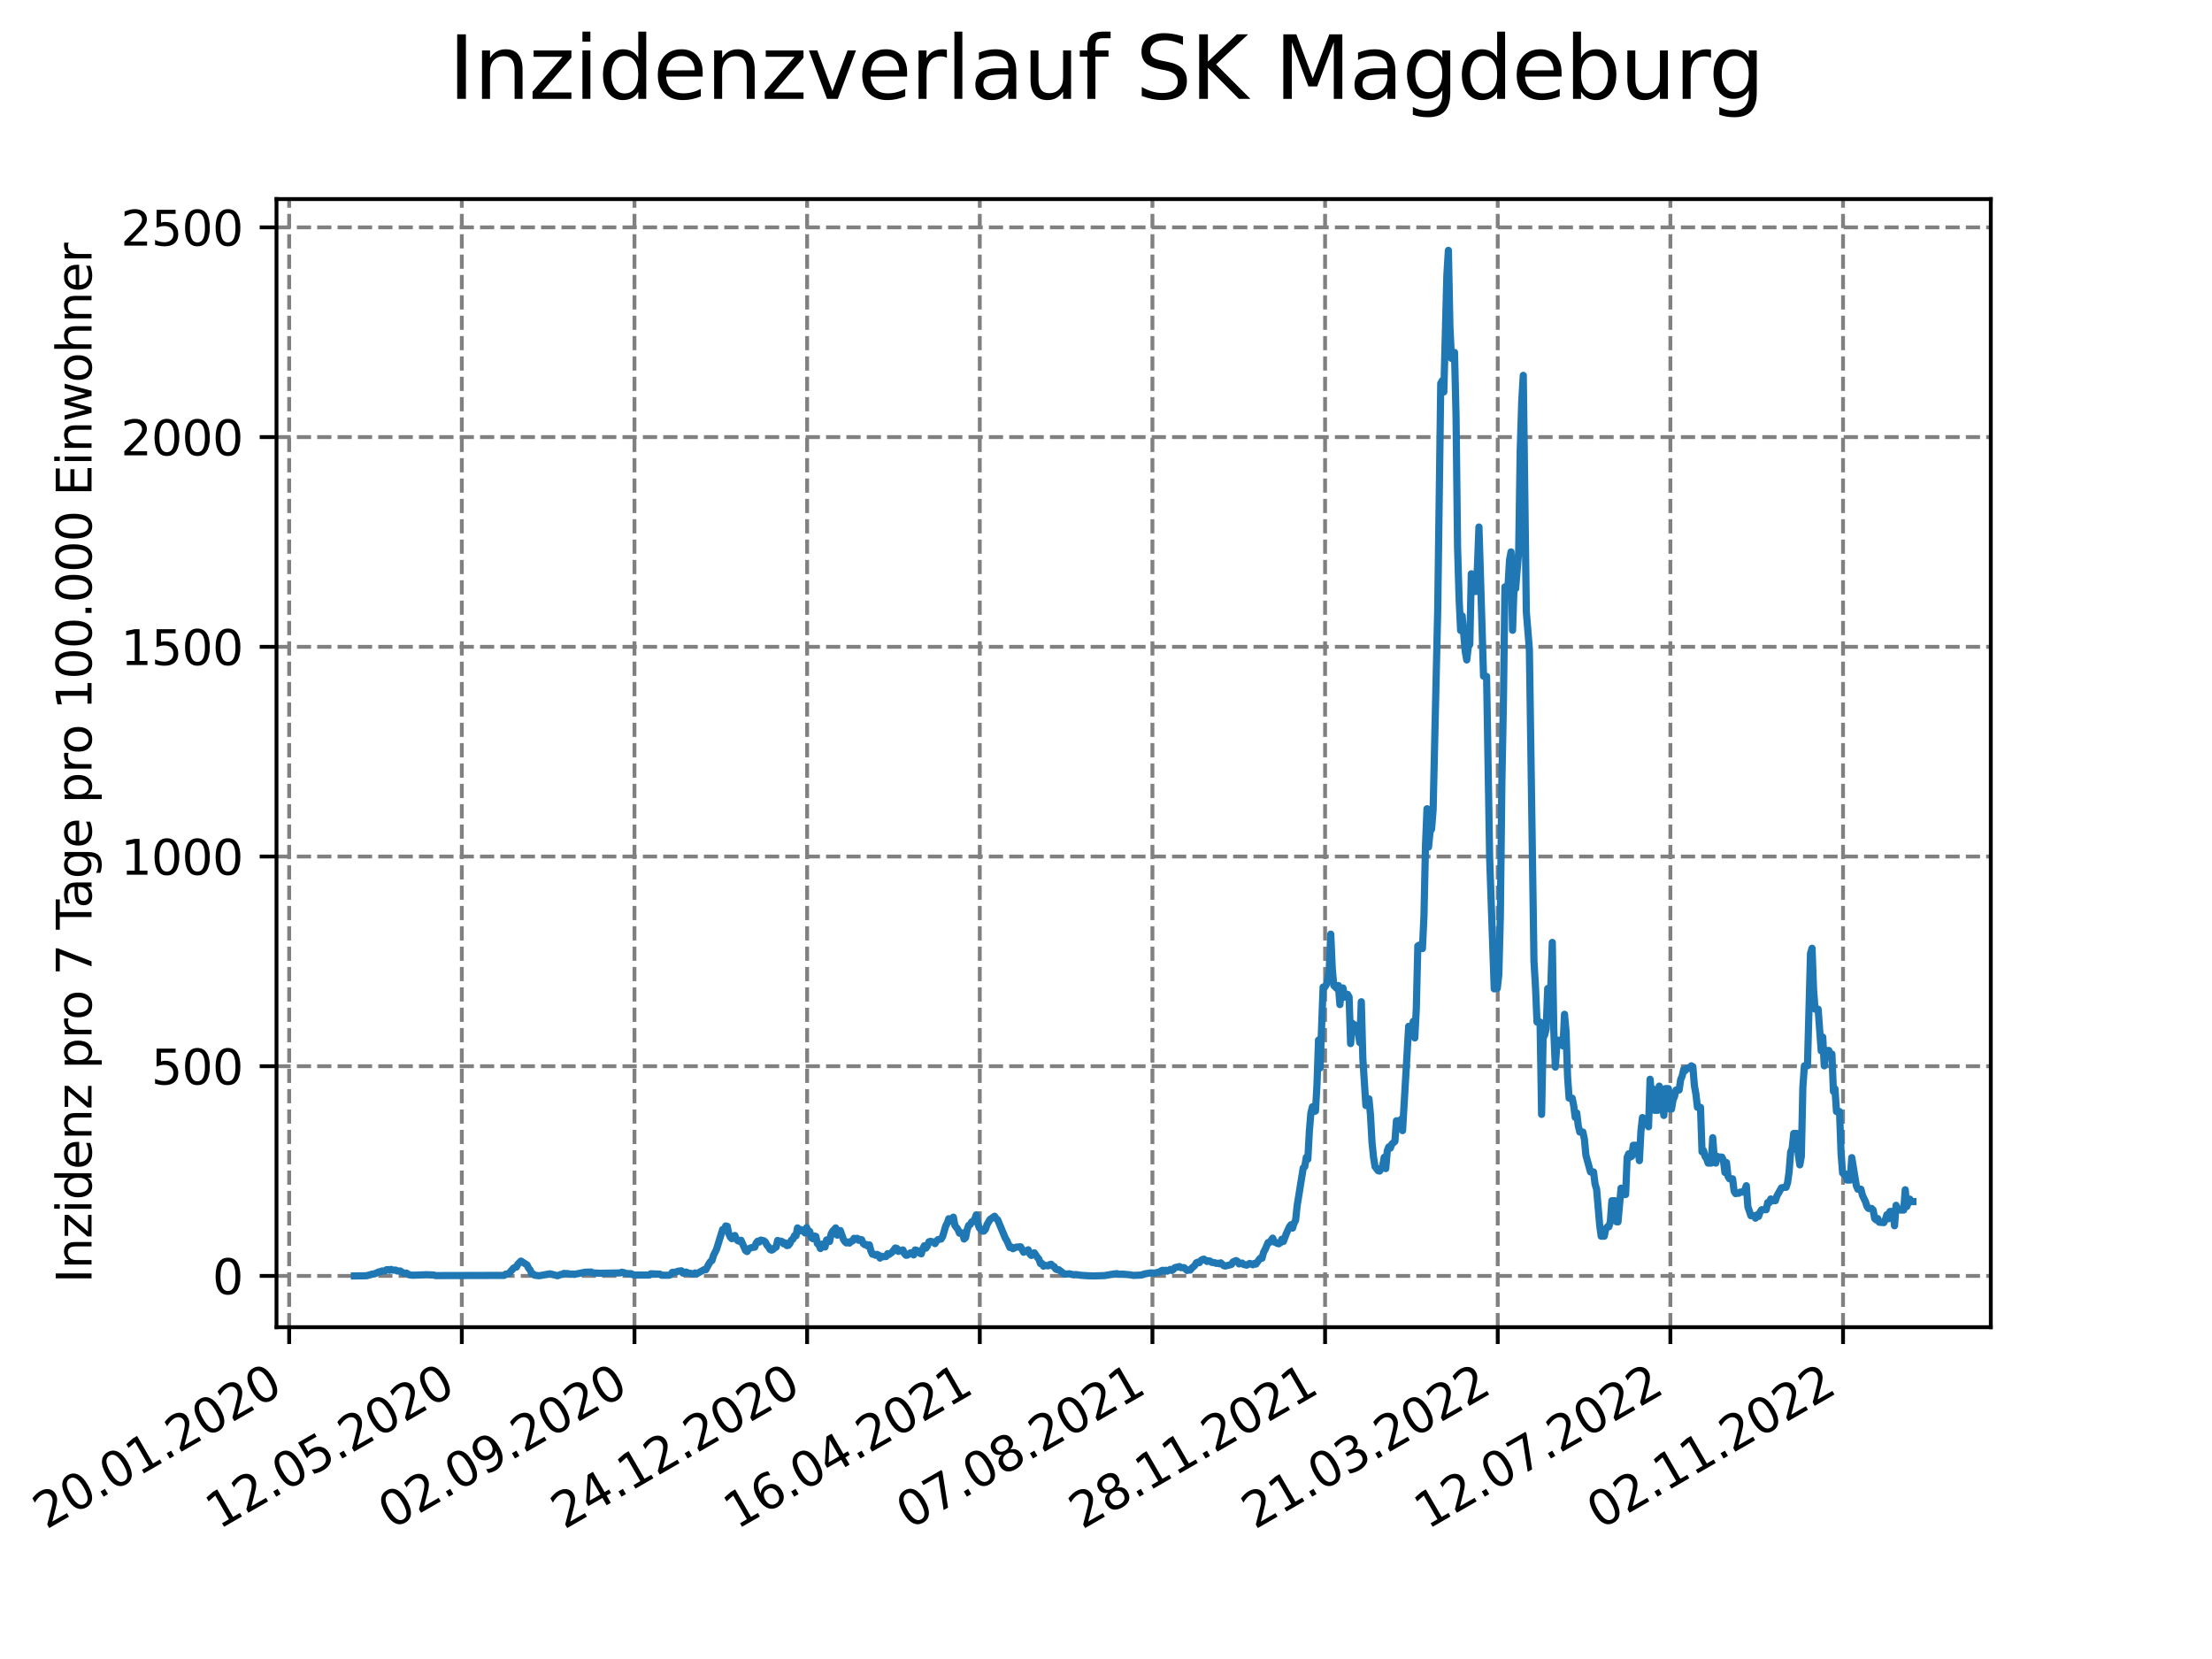 <?xml version="1.0" encoding="utf-8" standalone="no"?>
<!DOCTYPE svg PUBLIC "-//W3C//DTD SVG 1.1//EN"
  "http://www.w3.org/Graphics/SVG/1.1/DTD/svg11.dtd">
<svg xmlns:xlink="http://www.w3.org/1999/xlink" width="460.8pt" height="345.6pt" viewBox="0 0 460.8 345.6" xmlns="http://www.w3.org/2000/svg" version="1.1">
 <defs>
  <style type="text/css">*{stroke-linejoin: round; stroke-linecap: butt}</style>
 </defs>
 <g id="figure_1">
  <g id="patch_1">
   <path d="M 0 345.6 
L 460.8 345.6 
L 460.8 0 
L 0 0 
z
" style="fill: #ffffff"/>
  </g>
  <g id="axes_1">
   <g id="patch_2">
    <path d="M 57.6 276.48 
L 414.72 276.48 
L 414.72 41.472 
L 57.6 41.472 
z
" style="fill: #ffffff"/>
   </g>
   <g id="matplotlib.axis_1">
    <g id="xtick_1">
     <g id="line2d_1">
      <path d="M 60.239 276.48 
L 60.239 41.472 
" clip-path="url(#p6ad9fbea16)" style="fill: none; stroke-dasharray: 2.96,1.28; stroke-dashoffset: 0; stroke: #808080; stroke-width: 0.8"/>
     </g>
     <g id="line2d_2">
      <defs>
       <path id="mc6c54b4f5f" d="M 0 0 
L 0 3.5 
" style="stroke: #000000; stroke-width: 0.8"/>
      </defs>
      <g>
       <use xlink:href="#mc6c54b4f5f" x="60.239" y="276.48" style="stroke: #000000; stroke-width: 0.8"/>
      </g>
     </g>
     <g id="text_1">
      <!-- 20.01.2020 -->
      <g transform="translate(9.614 318.689) rotate(-30) scale(0.1 -0.1)">
       <defs>
        <path id="DejaVuSans-32" d="M 1228 531 
L 3431 531 
L 3431 0 
L 469 0 
L 469 531 
Q 828 903 1448 1529 
Q 2069 2156 2228 2338 
Q 2531 2678 2651 2914 
Q 2772 3150 2772 3378 
Q 2772 3750 2511 3984 
Q 2250 4219 1831 4219 
Q 1534 4219 1204 4116 
Q 875 4013 500 3803 
L 500 4441 
Q 881 4594 1212 4672 
Q 1544 4750 1819 4750 
Q 2544 4750 2975 4387 
Q 3406 4025 3406 3419 
Q 3406 3131 3298 2873 
Q 3191 2616 2906 2266 
Q 2828 2175 2409 1742 
Q 1991 1309 1228 531 
z
" transform="scale(0.016)"/>
        <path id="DejaVuSans-30" d="M 2034 4250 
Q 1547 4250 1301 3770 
Q 1056 3291 1056 2328 
Q 1056 1369 1301 889 
Q 1547 409 2034 409 
Q 2525 409 2770 889 
Q 3016 1369 3016 2328 
Q 3016 3291 2770 3770 
Q 2525 4250 2034 4250 
z
M 2034 4750 
Q 2819 4750 3233 4129 
Q 3647 3509 3647 2328 
Q 3647 1150 3233 529 
Q 2819 -91 2034 -91 
Q 1250 -91 836 529 
Q 422 1150 422 2328 
Q 422 3509 836 4129 
Q 1250 4750 2034 4750 
z
" transform="scale(0.016)"/>
        <path id="DejaVuSans-2e" d="M 684 794 
L 1344 794 
L 1344 0 
L 684 0 
L 684 794 
z
" transform="scale(0.016)"/>
        <path id="DejaVuSans-31" d="M 794 531 
L 1825 531 
L 1825 4091 
L 703 3866 
L 703 4441 
L 1819 4666 
L 2450 4666 
L 2450 531 
L 3481 531 
L 3481 0 
L 794 0 
L 794 531 
z
" transform="scale(0.016)"/>
       </defs>
       <use xlink:href="#DejaVuSans-32"/>
       <use xlink:href="#DejaVuSans-30" x="63.623"/>
       <use xlink:href="#DejaVuSans-2e" x="127.246"/>
       <use xlink:href="#DejaVuSans-30" x="159.033"/>
       <use xlink:href="#DejaVuSans-31" x="222.656"/>
       <use xlink:href="#DejaVuSans-2e" x="286.279"/>
       <use xlink:href="#DejaVuSans-32" x="318.066"/>
       <use xlink:href="#DejaVuSans-30" x="381.689"/>
       <use xlink:href="#DejaVuSans-32" x="445.312"/>
       <use xlink:href="#DejaVuSans-30" x="508.936"/>
      </g>
     </g>
    </g>
    <g id="xtick_2">
     <g id="line2d_3">
      <path d="M 96.206 276.48 
L 96.206 41.472 
" clip-path="url(#p6ad9fbea16)" style="fill: none; stroke-dasharray: 2.96,1.28; stroke-dashoffset: 0; stroke: #808080; stroke-width: 0.8"/>
     </g>
     <g id="line2d_4">
      <g>
       <use xlink:href="#mc6c54b4f5f" x="96.206" y="276.48" style="stroke: #000000; stroke-width: 0.8"/>
      </g>
     </g>
     <g id="text_2">
      <!-- 12.05.2020 -->
      <g transform="translate(45.581 318.689) rotate(-30) scale(0.1 -0.1)">
       <defs>
        <path id="DejaVuSans-35" d="M 691 4666 
L 3169 4666 
L 3169 4134 
L 1269 4134 
L 1269 2991 
Q 1406 3038 1543 3061 
Q 1681 3084 1819 3084 
Q 2600 3084 3056 2656 
Q 3513 2228 3513 1497 
Q 3513 744 3044 326 
Q 2575 -91 1722 -91 
Q 1428 -91 1123 -41 
Q 819 9 494 109 
L 494 744 
Q 775 591 1075 516 
Q 1375 441 1709 441 
Q 2250 441 2565 725 
Q 2881 1009 2881 1497 
Q 2881 1984 2565 2268 
Q 2250 2553 1709 2553 
Q 1456 2553 1204 2497 
Q 953 2441 691 2322 
L 691 4666 
z
" transform="scale(0.016)"/>
       </defs>
       <use xlink:href="#DejaVuSans-31"/>
       <use xlink:href="#DejaVuSans-32" x="63.623"/>
       <use xlink:href="#DejaVuSans-2e" x="127.246"/>
       <use xlink:href="#DejaVuSans-30" x="159.033"/>
       <use xlink:href="#DejaVuSans-35" x="222.656"/>
       <use xlink:href="#DejaVuSans-2e" x="286.279"/>
       <use xlink:href="#DejaVuSans-32" x="318.066"/>
       <use xlink:href="#DejaVuSans-30" x="381.689"/>
       <use xlink:href="#DejaVuSans-32" x="445.312"/>
       <use xlink:href="#DejaVuSans-30" x="508.936"/>
      </g>
     </g>
    </g>
    <g id="xtick_3">
     <g id="line2d_5">
      <path d="M 132.172 276.48 
L 132.172 41.472 
" clip-path="url(#p6ad9fbea16)" style="fill: none; stroke-dasharray: 2.96,1.28; stroke-dashoffset: 0; stroke: #808080; stroke-width: 0.8"/>
     </g>
     <g id="line2d_6">
      <g>
       <use xlink:href="#mc6c54b4f5f" x="132.172" y="276.48" style="stroke: #000000; stroke-width: 0.8"/>
      </g>
     </g>
     <g id="text_3">
      <!-- 02.09.2020 -->
      <g transform="translate(81.547 318.689) rotate(-30) scale(0.1 -0.1)">
       <defs>
        <path id="DejaVuSans-39" d="M 703 97 
L 703 672 
Q 941 559 1184 500 
Q 1428 441 1663 441 
Q 2288 441 2617 861 
Q 2947 1281 2994 2138 
Q 2813 1869 2534 1725 
Q 2256 1581 1919 1581 
Q 1219 1581 811 2004 
Q 403 2428 403 3163 
Q 403 3881 828 4315 
Q 1253 4750 1959 4750 
Q 2769 4750 3195 4129 
Q 3622 3509 3622 2328 
Q 3622 1225 3098 567 
Q 2575 -91 1691 -91 
Q 1453 -91 1209 -44 
Q 966 3 703 97 
z
M 1959 2075 
Q 2384 2075 2632 2365 
Q 2881 2656 2881 3163 
Q 2881 3666 2632 3958 
Q 2384 4250 1959 4250 
Q 1534 4250 1286 3958 
Q 1038 3666 1038 3163 
Q 1038 2656 1286 2365 
Q 1534 2075 1959 2075 
z
" transform="scale(0.016)"/>
       </defs>
       <use xlink:href="#DejaVuSans-30"/>
       <use xlink:href="#DejaVuSans-32" x="63.623"/>
       <use xlink:href="#DejaVuSans-2e" x="127.246"/>
       <use xlink:href="#DejaVuSans-30" x="159.033"/>
       <use xlink:href="#DejaVuSans-39" x="222.656"/>
       <use xlink:href="#DejaVuSans-2e" x="286.279"/>
       <use xlink:href="#DejaVuSans-32" x="318.066"/>
       <use xlink:href="#DejaVuSans-30" x="381.689"/>
       <use xlink:href="#DejaVuSans-32" x="445.312"/>
       <use xlink:href="#DejaVuSans-30" x="508.936"/>
      </g>
     </g>
    </g>
    <g id="xtick_4">
     <g id="line2d_7">
      <path d="M 168.139 276.48 
L 168.139 41.472 
" clip-path="url(#p6ad9fbea16)" style="fill: none; stroke-dasharray: 2.96,1.28; stroke-dashoffset: 0; stroke: #808080; stroke-width: 0.8"/>
     </g>
     <g id="line2d_8">
      <g>
       <use xlink:href="#mc6c54b4f5f" x="168.139" y="276.48" style="stroke: #000000; stroke-width: 0.8"/>
      </g>
     </g>
     <g id="text_4">
      <!-- 24.12.2020 -->
      <g transform="translate(117.514 318.689) rotate(-30) scale(0.1 -0.1)">
       <defs>
        <path id="DejaVuSans-34" d="M 2419 4116 
L 825 1625 
L 2419 1625 
L 2419 4116 
z
M 2253 4666 
L 3047 4666 
L 3047 1625 
L 3713 1625 
L 3713 1100 
L 3047 1100 
L 3047 0 
L 2419 0 
L 2419 1100 
L 313 1100 
L 313 1709 
L 2253 4666 
z
" transform="scale(0.016)"/>
       </defs>
       <use xlink:href="#DejaVuSans-32"/>
       <use xlink:href="#DejaVuSans-34" x="63.623"/>
       <use xlink:href="#DejaVuSans-2e" x="127.246"/>
       <use xlink:href="#DejaVuSans-31" x="159.033"/>
       <use xlink:href="#DejaVuSans-32" x="222.656"/>
       <use xlink:href="#DejaVuSans-2e" x="286.279"/>
       <use xlink:href="#DejaVuSans-32" x="318.066"/>
       <use xlink:href="#DejaVuSans-30" x="381.689"/>
       <use xlink:href="#DejaVuSans-32" x="445.312"/>
       <use xlink:href="#DejaVuSans-30" x="508.936"/>
      </g>
     </g>
    </g>
    <g id="xtick_5">
     <g id="line2d_9">
      <path d="M 204.106 276.48 
L 204.106 41.472 
" clip-path="url(#p6ad9fbea16)" style="fill: none; stroke-dasharray: 2.96,1.28; stroke-dashoffset: 0; stroke: #808080; stroke-width: 0.8"/>
     </g>
     <g id="line2d_10">
      <g>
       <use xlink:href="#mc6c54b4f5f" x="204.106" y="276.48" style="stroke: #000000; stroke-width: 0.8"/>
      </g>
     </g>
     <g id="text_5">
      <!-- 16.04.2021 -->
      <g transform="translate(153.48 318.689) rotate(-30) scale(0.1 -0.1)">
       <defs>
        <path id="DejaVuSans-36" d="M 2113 2584 
Q 1688 2584 1439 2293 
Q 1191 2003 1191 1497 
Q 1191 994 1439 701 
Q 1688 409 2113 409 
Q 2538 409 2786 701 
Q 3034 994 3034 1497 
Q 3034 2003 2786 2293 
Q 2538 2584 2113 2584 
z
M 3366 4563 
L 3366 3988 
Q 3128 4100 2886 4159 
Q 2644 4219 2406 4219 
Q 1781 4219 1451 3797 
Q 1122 3375 1075 2522 
Q 1259 2794 1537 2939 
Q 1816 3084 2150 3084 
Q 2853 3084 3261 2657 
Q 3669 2231 3669 1497 
Q 3669 778 3244 343 
Q 2819 -91 2113 -91 
Q 1303 -91 875 529 
Q 447 1150 447 2328 
Q 447 3434 972 4092 
Q 1497 4750 2381 4750 
Q 2619 4750 2861 4703 
Q 3103 4656 3366 4563 
z
" transform="scale(0.016)"/>
       </defs>
       <use xlink:href="#DejaVuSans-31"/>
       <use xlink:href="#DejaVuSans-36" x="63.623"/>
       <use xlink:href="#DejaVuSans-2e" x="127.246"/>
       <use xlink:href="#DejaVuSans-30" x="159.033"/>
       <use xlink:href="#DejaVuSans-34" x="222.656"/>
       <use xlink:href="#DejaVuSans-2e" x="286.279"/>
       <use xlink:href="#DejaVuSans-32" x="318.066"/>
       <use xlink:href="#DejaVuSans-30" x="381.689"/>
       <use xlink:href="#DejaVuSans-32" x="445.312"/>
       <use xlink:href="#DejaVuSans-31" x="508.936"/>
      </g>
     </g>
    </g>
    <g id="xtick_6">
     <g id="line2d_11">
      <path d="M 240.072 276.48 
L 240.072 41.472 
" clip-path="url(#p6ad9fbea16)" style="fill: none; stroke-dasharray: 2.96,1.28; stroke-dashoffset: 0; stroke: #808080; stroke-width: 0.8"/>
     </g>
     <g id="line2d_12">
      <g>
       <use xlink:href="#mc6c54b4f5f" x="240.072" y="276.48" style="stroke: #000000; stroke-width: 0.8"/>
      </g>
     </g>
     <g id="text_6">
      <!-- 07.08.2021 -->
      <g transform="translate(189.447 318.689) rotate(-30) scale(0.1 -0.1)">
       <defs>
        <path id="DejaVuSans-37" d="M 525 4666 
L 3525 4666 
L 3525 4397 
L 1831 0 
L 1172 0 
L 2766 4134 
L 525 4134 
L 525 4666 
z
" transform="scale(0.016)"/>
        <path id="DejaVuSans-38" d="M 2034 2216 
Q 1584 2216 1326 1975 
Q 1069 1734 1069 1313 
Q 1069 891 1326 650 
Q 1584 409 2034 409 
Q 2484 409 2743 651 
Q 3003 894 3003 1313 
Q 3003 1734 2745 1975 
Q 2488 2216 2034 2216 
z
M 1403 2484 
Q 997 2584 770 2862 
Q 544 3141 544 3541 
Q 544 4100 942 4425 
Q 1341 4750 2034 4750 
Q 2731 4750 3128 4425 
Q 3525 4100 3525 3541 
Q 3525 3141 3298 2862 
Q 3072 2584 2669 2484 
Q 3125 2378 3379 2068 
Q 3634 1759 3634 1313 
Q 3634 634 3220 271 
Q 2806 -91 2034 -91 
Q 1263 -91 848 271 
Q 434 634 434 1313 
Q 434 1759 690 2068 
Q 947 2378 1403 2484 
z
M 1172 3481 
Q 1172 3119 1398 2916 
Q 1625 2713 2034 2713 
Q 2441 2713 2670 2916 
Q 2900 3119 2900 3481 
Q 2900 3844 2670 4047 
Q 2441 4250 2034 4250 
Q 1625 4250 1398 4047 
Q 1172 3844 1172 3481 
z
" transform="scale(0.016)"/>
       </defs>
       <use xlink:href="#DejaVuSans-30"/>
       <use xlink:href="#DejaVuSans-37" x="63.623"/>
       <use xlink:href="#DejaVuSans-2e" x="127.246"/>
       <use xlink:href="#DejaVuSans-30" x="159.033"/>
       <use xlink:href="#DejaVuSans-38" x="222.656"/>
       <use xlink:href="#DejaVuSans-2e" x="286.279"/>
       <use xlink:href="#DejaVuSans-32" x="318.066"/>
       <use xlink:href="#DejaVuSans-30" x="381.689"/>
       <use xlink:href="#DejaVuSans-32" x="445.312"/>
       <use xlink:href="#DejaVuSans-31" x="508.936"/>
      </g>
     </g>
    </g>
    <g id="xtick_7">
     <g id="line2d_13">
      <path d="M 276.039 276.48 
L 276.039 41.472 
" clip-path="url(#p6ad9fbea16)" style="fill: none; stroke-dasharray: 2.96,1.28; stroke-dashoffset: 0; stroke: #808080; stroke-width: 0.8"/>
     </g>
     <g id="line2d_14">
      <g>
       <use xlink:href="#mc6c54b4f5f" x="276.039" y="276.48" style="stroke: #000000; stroke-width: 0.8"/>
      </g>
     </g>
     <g id="text_7">
      <!-- 28.11.2021 -->
      <g transform="translate(225.414 318.689) rotate(-30) scale(0.1 -0.1)">
       <use xlink:href="#DejaVuSans-32"/>
       <use xlink:href="#DejaVuSans-38" x="63.623"/>
       <use xlink:href="#DejaVuSans-2e" x="127.246"/>
       <use xlink:href="#DejaVuSans-31" x="159.033"/>
       <use xlink:href="#DejaVuSans-31" x="222.656"/>
       <use xlink:href="#DejaVuSans-2e" x="286.279"/>
       <use xlink:href="#DejaVuSans-32" x="318.066"/>
       <use xlink:href="#DejaVuSans-30" x="381.689"/>
       <use xlink:href="#DejaVuSans-32" x="445.312"/>
       <use xlink:href="#DejaVuSans-31" x="508.936"/>
      </g>
     </g>
    </g>
    <g id="xtick_8">
     <g id="line2d_15">
      <path d="M 312.006 276.48 
L 312.006 41.472 
" clip-path="url(#p6ad9fbea16)" style="fill: none; stroke-dasharray: 2.96,1.28; stroke-dashoffset: 0; stroke: #808080; stroke-width: 0.8"/>
     </g>
     <g id="line2d_16">
      <g>
       <use xlink:href="#mc6c54b4f5f" x="312.006" y="276.48" style="stroke: #000000; stroke-width: 0.8"/>
      </g>
     </g>
     <g id="text_8">
      <!-- 21.03.2022 -->
      <g transform="translate(261.38 318.689) rotate(-30) scale(0.1 -0.1)">
       <defs>
        <path id="DejaVuSans-33" d="M 2597 2516 
Q 3050 2419 3304 2112 
Q 3559 1806 3559 1356 
Q 3559 666 3084 287 
Q 2609 -91 1734 -91 
Q 1441 -91 1130 -33 
Q 819 25 488 141 
L 488 750 
Q 750 597 1062 519 
Q 1375 441 1716 441 
Q 2309 441 2620 675 
Q 2931 909 2931 1356 
Q 2931 1769 2642 2001 
Q 2353 2234 1838 2234 
L 1294 2234 
L 1294 2753 
L 1863 2753 
Q 2328 2753 2575 2939 
Q 2822 3125 2822 3475 
Q 2822 3834 2567 4026 
Q 2313 4219 1838 4219 
Q 1578 4219 1281 4162 
Q 984 4106 628 3988 
L 628 4550 
Q 988 4650 1302 4700 
Q 1616 4750 1894 4750 
Q 2613 4750 3031 4423 
Q 3450 4097 3450 3541 
Q 3450 3153 3228 2886 
Q 3006 2619 2597 2516 
z
" transform="scale(0.016)"/>
       </defs>
       <use xlink:href="#DejaVuSans-32"/>
       <use xlink:href="#DejaVuSans-31" x="63.623"/>
       <use xlink:href="#DejaVuSans-2e" x="127.246"/>
       <use xlink:href="#DejaVuSans-30" x="159.033"/>
       <use xlink:href="#DejaVuSans-33" x="222.656"/>
       <use xlink:href="#DejaVuSans-2e" x="286.279"/>
       <use xlink:href="#DejaVuSans-32" x="318.066"/>
       <use xlink:href="#DejaVuSans-30" x="381.689"/>
       <use xlink:href="#DejaVuSans-32" x="445.312"/>
       <use xlink:href="#DejaVuSans-32" x="508.936"/>
      </g>
     </g>
    </g>
    <g id="xtick_9">
     <g id="line2d_17">
      <path d="M 347.972 276.48 
L 347.972 41.472 
" clip-path="url(#p6ad9fbea16)" style="fill: none; stroke-dasharray: 2.96,1.28; stroke-dashoffset: 0; stroke: #808080; stroke-width: 0.8"/>
     </g>
     <g id="line2d_18">
      <g>
       <use xlink:href="#mc6c54b4f5f" x="347.972" y="276.48" style="stroke: #000000; stroke-width: 0.8"/>
      </g>
     </g>
     <g id="text_9">
      <!-- 12.07.2022 -->
      <g transform="translate(297.347 318.689) rotate(-30) scale(0.1 -0.1)">
       <use xlink:href="#DejaVuSans-31"/>
       <use xlink:href="#DejaVuSans-32" x="63.623"/>
       <use xlink:href="#DejaVuSans-2e" x="127.246"/>
       <use xlink:href="#DejaVuSans-30" x="159.033"/>
       <use xlink:href="#DejaVuSans-37" x="222.656"/>
       <use xlink:href="#DejaVuSans-2e" x="286.279"/>
       <use xlink:href="#DejaVuSans-32" x="318.066"/>
       <use xlink:href="#DejaVuSans-30" x="381.689"/>
       <use xlink:href="#DejaVuSans-32" x="445.312"/>
       <use xlink:href="#DejaVuSans-32" x="508.936"/>
      </g>
     </g>
    </g>
    <g id="xtick_10">
     <g id="line2d_19">
      <path d="M 383.939 276.48 
L 383.939 41.472 
" clip-path="url(#p6ad9fbea16)" style="fill: none; stroke-dasharray: 2.96,1.28; stroke-dashoffset: 0; stroke: #808080; stroke-width: 0.8"/>
     </g>
     <g id="line2d_20">
      <g>
       <use xlink:href="#mc6c54b4f5f" x="383.939" y="276.48" style="stroke: #000000; stroke-width: 0.8"/>
      </g>
     </g>
     <g id="text_10">
      <!-- 02.11.2022 -->
      <g transform="translate(333.314 318.689) rotate(-30) scale(0.1 -0.1)">
       <use xlink:href="#DejaVuSans-30"/>
       <use xlink:href="#DejaVuSans-32" x="63.623"/>
       <use xlink:href="#DejaVuSans-2e" x="127.246"/>
       <use xlink:href="#DejaVuSans-31" x="159.033"/>
       <use xlink:href="#DejaVuSans-31" x="222.656"/>
       <use xlink:href="#DejaVuSans-2e" x="286.279"/>
       <use xlink:href="#DejaVuSans-32" x="318.066"/>
       <use xlink:href="#DejaVuSans-30" x="381.689"/>
       <use xlink:href="#DejaVuSans-32" x="445.312"/>
       <use xlink:href="#DejaVuSans-32" x="508.936"/>
      </g>
     </g>
    </g>
   </g>
   <g id="matplotlib.axis_2">
    <g id="ytick_1">
     <g id="line2d_21">
      <path d="M 57.6 265.798 
L 414.72 265.798 
" clip-path="url(#p6ad9fbea16)" style="fill: none; stroke-dasharray: 2.96,1.28; stroke-dashoffset: 0; stroke: #808080; stroke-width: 0.8"/>
     </g>
     <g id="line2d_22">
      <defs>
       <path id="m1463e2ee1b" d="M 0 0 
L -3.5 0 
" style="stroke: #000000; stroke-width: 0.8"/>
      </defs>
      <g>
       <use xlink:href="#m1463e2ee1b" x="57.6" y="265.798" style="stroke: #000000; stroke-width: 0.8"/>
      </g>
     </g>
     <g id="text_11">
      <!-- 0 -->
      <g transform="translate(44.237 269.597) scale(0.1 -0.1)">
       <use xlink:href="#DejaVuSans-30"/>
      </g>
     </g>
    </g>
    <g id="ytick_2">
     <g id="line2d_23">
      <path d="M 57.6 222.112 
L 414.72 222.112 
" clip-path="url(#p6ad9fbea16)" style="fill: none; stroke-dasharray: 2.96,1.28; stroke-dashoffset: 0; stroke: #808080; stroke-width: 0.8"/>
     </g>
     <g id="line2d_24">
      <g>
       <use xlink:href="#m1463e2ee1b" x="57.6" y="222.112" style="stroke: #000000; stroke-width: 0.8"/>
      </g>
     </g>
     <g id="text_12">
      <!-- 500 -->
      <g transform="translate(31.512 225.911) scale(0.1 -0.1)">
       <use xlink:href="#DejaVuSans-35"/>
       <use xlink:href="#DejaVuSans-30" x="63.623"/>
       <use xlink:href="#DejaVuSans-30" x="127.246"/>
      </g>
     </g>
    </g>
    <g id="ytick_3">
     <g id="line2d_25">
      <path d="M 57.6 178.426 
L 414.72 178.426 
" clip-path="url(#p6ad9fbea16)" style="fill: none; stroke-dasharray: 2.96,1.28; stroke-dashoffset: 0; stroke: #808080; stroke-width: 0.8"/>
     </g>
     <g id="line2d_26">
      <g>
       <use xlink:href="#m1463e2ee1b" x="57.6" y="178.426" style="stroke: #000000; stroke-width: 0.8"/>
      </g>
     </g>
     <g id="text_13">
      <!-- 1000 -->
      <g transform="translate(25.15 182.225) scale(0.1 -0.1)">
       <use xlink:href="#DejaVuSans-31"/>
       <use xlink:href="#DejaVuSans-30" x="63.623"/>
       <use xlink:href="#DejaVuSans-30" x="127.246"/>
       <use xlink:href="#DejaVuSans-30" x="190.869"/>
      </g>
     </g>
    </g>
    <g id="ytick_4">
     <g id="line2d_27">
      <path d="M 57.6 134.74 
L 414.72 134.74 
" clip-path="url(#p6ad9fbea16)" style="fill: none; stroke-dasharray: 2.96,1.28; stroke-dashoffset: 0; stroke: #808080; stroke-width: 0.8"/>
     </g>
     <g id="line2d_28">
      <g>
       <use xlink:href="#m1463e2ee1b" x="57.6" y="134.74" style="stroke: #000000; stroke-width: 0.8"/>
      </g>
     </g>
     <g id="text_14">
      <!-- 1500 -->
      <g transform="translate(25.15 138.539) scale(0.1 -0.1)">
       <use xlink:href="#DejaVuSans-31"/>
       <use xlink:href="#DejaVuSans-35" x="63.623"/>
       <use xlink:href="#DejaVuSans-30" x="127.246"/>
       <use xlink:href="#DejaVuSans-30" x="190.869"/>
      </g>
     </g>
    </g>
    <g id="ytick_5">
     <g id="line2d_29">
      <path d="M 57.6 91.054 
L 414.72 91.054 
" clip-path="url(#p6ad9fbea16)" style="fill: none; stroke-dasharray: 2.96,1.28; stroke-dashoffset: 0; stroke: #808080; stroke-width: 0.8"/>
     </g>
     <g id="line2d_30">
      <g>
       <use xlink:href="#m1463e2ee1b" x="57.6" y="91.054" style="stroke: #000000; stroke-width: 0.8"/>
      </g>
     </g>
     <g id="text_15">
      <!-- 2000 -->
      <g transform="translate(25.15 94.854) scale(0.1 -0.1)">
       <use xlink:href="#DejaVuSans-32"/>
       <use xlink:href="#DejaVuSans-30" x="63.623"/>
       <use xlink:href="#DejaVuSans-30" x="127.246"/>
       <use xlink:href="#DejaVuSans-30" x="190.869"/>
      </g>
     </g>
    </g>
    <g id="ytick_6">
     <g id="line2d_31">
      <path d="M 57.6 47.368 
L 414.72 47.368 
" clip-path="url(#p6ad9fbea16)" style="fill: none; stroke-dasharray: 2.96,1.28; stroke-dashoffset: 0; stroke: #808080; stroke-width: 0.8"/>
     </g>
     <g id="line2d_32">
      <g>
       <use xlink:href="#m1463e2ee1b" x="57.6" y="47.368" style="stroke: #000000; stroke-width: 0.8"/>
      </g>
     </g>
     <g id="text_16">
      <!-- 2500 -->
      <g transform="translate(25.15 51.168) scale(0.1 -0.1)">
       <use xlink:href="#DejaVuSans-32"/>
       <use xlink:href="#DejaVuSans-35" x="63.623"/>
       <use xlink:href="#DejaVuSans-30" x="127.246"/>
       <use xlink:href="#DejaVuSans-30" x="190.869"/>
      </g>
     </g>
    </g>
    <g id="text_17">
     <!-- Inzidenz pro 7 Tage pro 100.000 Einwohner -->
     <g transform="translate(19.07 267.301) rotate(-90) scale(0.1 -0.1)">
      <defs>
       <path id="DejaVuSans-49" d="M 628 4666 
L 1259 4666 
L 1259 0 
L 628 0 
L 628 4666 
z
" transform="scale(0.016)"/>
       <path id="DejaVuSans-6e" d="M 3513 2113 
L 3513 0 
L 2938 0 
L 2938 2094 
Q 2938 2591 2744 2837 
Q 2550 3084 2163 3084 
Q 1697 3084 1428 2787 
Q 1159 2491 1159 1978 
L 1159 0 
L 581 0 
L 581 3500 
L 1159 3500 
L 1159 2956 
Q 1366 3272 1645 3428 
Q 1925 3584 2291 3584 
Q 2894 3584 3203 3211 
Q 3513 2838 3513 2113 
z
" transform="scale(0.016)"/>
       <path id="DejaVuSans-7a" d="M 353 3500 
L 3084 3500 
L 3084 2975 
L 922 459 
L 3084 459 
L 3084 0 
L 275 0 
L 275 525 
L 2438 3041 
L 353 3041 
L 353 3500 
z
" transform="scale(0.016)"/>
       <path id="DejaVuSans-69" d="M 603 3500 
L 1178 3500 
L 1178 0 
L 603 0 
L 603 3500 
z
M 603 4863 
L 1178 4863 
L 1178 4134 
L 603 4134 
L 603 4863 
z
" transform="scale(0.016)"/>
       <path id="DejaVuSans-64" d="M 2906 2969 
L 2906 4863 
L 3481 4863 
L 3481 0 
L 2906 0 
L 2906 525 
Q 2725 213 2448 61 
Q 2172 -91 1784 -91 
Q 1150 -91 751 415 
Q 353 922 353 1747 
Q 353 2572 751 3078 
Q 1150 3584 1784 3584 
Q 2172 3584 2448 3432 
Q 2725 3281 2906 2969 
z
M 947 1747 
Q 947 1113 1208 752 
Q 1469 391 1925 391 
Q 2381 391 2643 752 
Q 2906 1113 2906 1747 
Q 2906 2381 2643 2742 
Q 2381 3103 1925 3103 
Q 1469 3103 1208 2742 
Q 947 2381 947 1747 
z
" transform="scale(0.016)"/>
       <path id="DejaVuSans-65" d="M 3597 1894 
L 3597 1613 
L 953 1613 
Q 991 1019 1311 708 
Q 1631 397 2203 397 
Q 2534 397 2845 478 
Q 3156 559 3463 722 
L 3463 178 
Q 3153 47 2828 -22 
Q 2503 -91 2169 -91 
Q 1331 -91 842 396 
Q 353 884 353 1716 
Q 353 2575 817 3079 
Q 1281 3584 2069 3584 
Q 2775 3584 3186 3129 
Q 3597 2675 3597 1894 
z
M 3022 2063 
Q 3016 2534 2758 2815 
Q 2500 3097 2075 3097 
Q 1594 3097 1305 2825 
Q 1016 2553 972 2059 
L 3022 2063 
z
" transform="scale(0.016)"/>
       <path id="DejaVuSans-20" transform="scale(0.016)"/>
       <path id="DejaVuSans-70" d="M 1159 525 
L 1159 -1331 
L 581 -1331 
L 581 3500 
L 1159 3500 
L 1159 2969 
Q 1341 3281 1617 3432 
Q 1894 3584 2278 3584 
Q 2916 3584 3314 3078 
Q 3713 2572 3713 1747 
Q 3713 922 3314 415 
Q 2916 -91 2278 -91 
Q 1894 -91 1617 61 
Q 1341 213 1159 525 
z
M 3116 1747 
Q 3116 2381 2855 2742 
Q 2594 3103 2138 3103 
Q 1681 3103 1420 2742 
Q 1159 2381 1159 1747 
Q 1159 1113 1420 752 
Q 1681 391 2138 391 
Q 2594 391 2855 752 
Q 3116 1113 3116 1747 
z
" transform="scale(0.016)"/>
       <path id="DejaVuSans-72" d="M 2631 2963 
Q 2534 3019 2420 3045 
Q 2306 3072 2169 3072 
Q 1681 3072 1420 2755 
Q 1159 2438 1159 1844 
L 1159 0 
L 581 0 
L 581 3500 
L 1159 3500 
L 1159 2956 
Q 1341 3275 1631 3429 
Q 1922 3584 2338 3584 
Q 2397 3584 2469 3576 
Q 2541 3569 2628 3553 
L 2631 2963 
z
" transform="scale(0.016)"/>
       <path id="DejaVuSans-6f" d="M 1959 3097 
Q 1497 3097 1228 2736 
Q 959 2375 959 1747 
Q 959 1119 1226 758 
Q 1494 397 1959 397 
Q 2419 397 2687 759 
Q 2956 1122 2956 1747 
Q 2956 2369 2687 2733 
Q 2419 3097 1959 3097 
z
M 1959 3584 
Q 2709 3584 3137 3096 
Q 3566 2609 3566 1747 
Q 3566 888 3137 398 
Q 2709 -91 1959 -91 
Q 1206 -91 779 398 
Q 353 888 353 1747 
Q 353 2609 779 3096 
Q 1206 3584 1959 3584 
z
" transform="scale(0.016)"/>
       <path id="DejaVuSans-54" d="M -19 4666 
L 3928 4666 
L 3928 4134 
L 2272 4134 
L 2272 0 
L 1638 0 
L 1638 4134 
L -19 4134 
L -19 4666 
z
" transform="scale(0.016)"/>
       <path id="DejaVuSans-61" d="M 2194 1759 
Q 1497 1759 1228 1600 
Q 959 1441 959 1056 
Q 959 750 1161 570 
Q 1363 391 1709 391 
Q 2188 391 2477 730 
Q 2766 1069 2766 1631 
L 2766 1759 
L 2194 1759 
z
M 3341 1997 
L 3341 0 
L 2766 0 
L 2766 531 
Q 2569 213 2275 61 
Q 1981 -91 1556 -91 
Q 1019 -91 701 211 
Q 384 513 384 1019 
Q 384 1609 779 1909 
Q 1175 2209 1959 2209 
L 2766 2209 
L 2766 2266 
Q 2766 2663 2505 2880 
Q 2244 3097 1772 3097 
Q 1472 3097 1187 3025 
Q 903 2953 641 2809 
L 641 3341 
Q 956 3463 1253 3523 
Q 1550 3584 1831 3584 
Q 2591 3584 2966 3190 
Q 3341 2797 3341 1997 
z
" transform="scale(0.016)"/>
       <path id="DejaVuSans-67" d="M 2906 1791 
Q 2906 2416 2648 2759 
Q 2391 3103 1925 3103 
Q 1463 3103 1205 2759 
Q 947 2416 947 1791 
Q 947 1169 1205 825 
Q 1463 481 1925 481 
Q 2391 481 2648 825 
Q 2906 1169 2906 1791 
z
M 3481 434 
Q 3481 -459 3084 -895 
Q 2688 -1331 1869 -1331 
Q 1566 -1331 1297 -1286 
Q 1028 -1241 775 -1147 
L 775 -588 
Q 1028 -725 1275 -790 
Q 1522 -856 1778 -856 
Q 2344 -856 2625 -561 
Q 2906 -266 2906 331 
L 2906 616 
Q 2728 306 2450 153 
Q 2172 0 1784 0 
Q 1141 0 747 490 
Q 353 981 353 1791 
Q 353 2603 747 3093 
Q 1141 3584 1784 3584 
Q 2172 3584 2450 3431 
Q 2728 3278 2906 2969 
L 2906 3500 
L 3481 3500 
L 3481 434 
z
" transform="scale(0.016)"/>
       <path id="DejaVuSans-45" d="M 628 4666 
L 3578 4666 
L 3578 4134 
L 1259 4134 
L 1259 2753 
L 3481 2753 
L 3481 2222 
L 1259 2222 
L 1259 531 
L 3634 531 
L 3634 0 
L 628 0 
L 628 4666 
z
" transform="scale(0.016)"/>
       <path id="DejaVuSans-77" d="M 269 3500 
L 844 3500 
L 1563 769 
L 2278 3500 
L 2956 3500 
L 3675 769 
L 4391 3500 
L 4966 3500 
L 4050 0 
L 3372 0 
L 2619 2869 
L 1863 0 
L 1184 0 
L 269 3500 
z
" transform="scale(0.016)"/>
       <path id="DejaVuSans-68" d="M 3513 2113 
L 3513 0 
L 2938 0 
L 2938 2094 
Q 2938 2591 2744 2837 
Q 2550 3084 2163 3084 
Q 1697 3084 1428 2787 
Q 1159 2491 1159 1978 
L 1159 0 
L 581 0 
L 581 4863 
L 1159 4863 
L 1159 2956 
Q 1366 3272 1645 3428 
Q 1925 3584 2291 3584 
Q 2894 3584 3203 3211 
Q 3513 2838 3513 2113 
z
" transform="scale(0.016)"/>
      </defs>
      <use xlink:href="#DejaVuSans-49"/>
      <use xlink:href="#DejaVuSans-6e" x="29.492"/>
      <use xlink:href="#DejaVuSans-7a" x="92.871"/>
      <use xlink:href="#DejaVuSans-69" x="145.361"/>
      <use xlink:href="#DejaVuSans-64" x="173.145"/>
      <use xlink:href="#DejaVuSans-65" x="236.621"/>
      <use xlink:href="#DejaVuSans-6e" x="298.145"/>
      <use xlink:href="#DejaVuSans-7a" x="361.523"/>
      <use xlink:href="#DejaVuSans-20" x="414.014"/>
      <use xlink:href="#DejaVuSans-70" x="445.801"/>
      <use xlink:href="#DejaVuSans-72" x="509.277"/>
      <use xlink:href="#DejaVuSans-6f" x="548.141"/>
      <use xlink:href="#DejaVuSans-20" x="609.322"/>
      <use xlink:href="#DejaVuSans-37" x="641.109"/>
      <use xlink:href="#DejaVuSans-20" x="704.732"/>
      <use xlink:href="#DejaVuSans-54" x="736.52"/>
      <use xlink:href="#DejaVuSans-61" x="781.104"/>
      <use xlink:href="#DejaVuSans-67" x="842.383"/>
      <use xlink:href="#DejaVuSans-65" x="905.859"/>
      <use xlink:href="#DejaVuSans-20" x="967.383"/>
      <use xlink:href="#DejaVuSans-70" x="999.17"/>
      <use xlink:href="#DejaVuSans-72" x="1062.646"/>
      <use xlink:href="#DejaVuSans-6f" x="1101.51"/>
      <use xlink:href="#DejaVuSans-20" x="1162.691"/>
      <use xlink:href="#DejaVuSans-31" x="1194.479"/>
      <use xlink:href="#DejaVuSans-30" x="1258.102"/>
      <use xlink:href="#DejaVuSans-30" x="1321.725"/>
      <use xlink:href="#DejaVuSans-2e" x="1385.348"/>
      <use xlink:href="#DejaVuSans-30" x="1417.135"/>
      <use xlink:href="#DejaVuSans-30" x="1480.758"/>
      <use xlink:href="#DejaVuSans-30" x="1544.381"/>
      <use xlink:href="#DejaVuSans-20" x="1608.004"/>
      <use xlink:href="#DejaVuSans-45" x="1639.791"/>
      <use xlink:href="#DejaVuSans-69" x="1702.975"/>
      <use xlink:href="#DejaVuSans-6e" x="1730.758"/>
      <use xlink:href="#DejaVuSans-77" x="1794.137"/>
      <use xlink:href="#DejaVuSans-6f" x="1875.924"/>
      <use xlink:href="#DejaVuSans-68" x="1937.105"/>
      <use xlink:href="#DejaVuSans-6e" x="2000.484"/>
      <use xlink:href="#DejaVuSans-65" x="2063.863"/>
      <use xlink:href="#DejaVuSans-72" x="2125.387"/>
     </g>
    </g>
   </g>
   <g id="line2d_33">
    <path d="M 73.833 265.798 
L 76.379 265.761 
L 77.652 265.393 
L 77.97 265.393 
L 78.925 264.952 
L 79.244 264.952 
L 79.562 264.768 
L 80.199 264.768 
L 80.517 264.511 
L 80.835 264.474 
L 81.153 264.621 
L 81.472 264.437 
L 81.79 264.584 
L 82.427 264.584 
L 82.745 264.768 
L 83.381 264.768 
L 84.018 265.209 
L 84.655 265.209 
L 85.291 265.577 
L 85.928 265.651 
L 88.156 265.577 
L 88.792 265.54 
L 90.384 265.614 
L 90.702 265.724 
L 91.657 265.724 
L 105.025 265.687 
L 105.343 265.43 
L 105.98 265.32 
L 106.935 264.216 
L 107.253 263.996 
L 107.571 263.959 
L 107.89 263.334 
L 108.526 262.708 
L 109.163 263.113 
L 109.799 263.518 
L 110.118 264.18 
L 110.436 264.547 
L 110.754 265.32 
L 111.073 265.393 
L 111.391 265.651 
L 112.346 265.761 
L 114.574 265.356 
L 116.165 265.761 
L 116.802 265.504 
L 117.12 265.467 
L 117.438 265.283 
L 118.393 265.32 
L 118.711 265.43 
L 119.348 265.393 
L 119.666 265.467 
L 121.894 265.025 
L 123.167 264.989 
L 123.486 265.173 
L 125.077 265.246 
L 129.215 265.173 
L 129.533 265.025 
L 130.17 265.173 
L 130.488 265.32 
L 131.443 265.32 
L 132.08 265.614 
L 135.262 265.614 
L 135.581 265.356 
L 137.49 265.43 
L 137.809 265.651 
L 139.4 265.651 
L 139.719 265.504 
L 140.037 265.062 
L 140.673 265.025 
L 141.31 264.805 
L 141.947 264.731 
L 142.265 265.209 
L 142.583 265.209 
L 142.901 264.989 
L 143.538 265.246 
L 143.856 265.246 
L 144.175 265.393 
L 144.493 265.356 
L 144.811 265.173 
L 145.129 265.356 
L 146.721 264.474 
L 147.039 264.511 
L 147.676 263.297 
L 147.994 262.819 
L 148.312 262.598 
L 148.631 261.532 
L 149.267 260.244 
L 150.54 256.125 
L 150.859 256.346 
L 151.177 255.39 
L 151.495 255.463 
L 151.813 256.971 
L 152.132 257.707 
L 152.45 258.038 
L 152.768 257.56 
L 153.087 257.376 
L 153.405 258.148 
L 153.723 258.479 
L 154.041 258.589 
L 154.36 258.369 
L 155.315 260.502 
L 155.633 260.722 
L 155.951 260.171 
L 156.588 259.877 
L 157.224 259.803 
L 157.543 258.92 
L 157.861 258.553 
L 158.179 258.736 
L 158.498 258.332 
L 159.134 258.479 
L 159.452 258.736 
L 159.771 259.398 
L 160.089 259.729 
L 160.407 260.281 
L 160.726 260.428 
L 161.044 260.281 
L 161.362 259.95 
L 161.68 259.803 
L 161.999 258.405 
L 162.317 258.663 
L 162.635 258.553 
L 162.954 258.663 
L 163.272 259.104 
L 163.59 258.92 
L 163.908 259.472 
L 164.227 259.435 
L 164.545 259.067 
L 164.863 258.332 
L 165.182 258.148 
L 165.5 257.412 
L 165.818 257.449 
L 166.136 255.794 
L 166.455 256.493 
L 166.773 256.125 
L 167.091 256.236 
L 167.728 256.861 
L 168.046 255.721 
L 168.364 256.53 
L 168.683 256.53 
L 169.001 257.817 
L 169.319 258.038 
L 169.638 257.486 
L 169.956 257.56 
L 170.274 259.067 
L 170.593 259.325 
L 170.911 260.097 
L 171.229 259.178 
L 171.547 259.325 
L 171.866 259.766 
L 172.184 258.295 
L 172.502 258.222 
L 172.821 258.626 
L 173.139 257.045 
L 173.457 256.493 
L 174.094 255.794 
L 174.412 257.302 
L 175.049 256.346 
L 175.685 258.148 
L 176.003 258.663 
L 176.322 258.92 
L 176.64 258.736 
L 176.958 258.957 
L 177.277 258.589 
L 177.595 258.516 
L 177.913 257.964 
L 178.231 258.148 
L 178.55 257.964 
L 178.868 258.369 
L 179.186 258.185 
L 179.505 258.258 
L 179.823 259.031 
L 180.141 259.288 
L 180.459 259.251 
L 180.778 259.582 
L 181.096 259.325 
L 181.414 260.539 
L 181.733 261.274 
L 182.051 261.274 
L 182.369 261.495 
L 182.687 261.311 
L 183.006 261.458 
L 183.324 262.083 
L 183.642 261.679 
L 183.961 261.789 
L 184.597 261.752 
L 184.916 261.164 
L 185.234 261.311 
L 185.87 260.833 
L 186.507 259.987 
L 186.825 260.06 
L 187.144 260.686 
L 187.462 260.502 
L 187.78 260.539 
L 188.098 260.391 
L 188.417 261.164 
L 188.735 261.495 
L 189.053 261.458 
L 189.69 260.98 
L 190.008 261.127 
L 190.326 261.421 
L 190.645 260.391 
L 190.963 260.465 
L 191.6 261.053 
L 191.918 261.201 
L 192.236 260.134 
L 192.554 259.509 
L 192.873 260.024 
L 193.191 259.582 
L 193.509 258.7 
L 193.828 258.589 
L 194.464 258.736 
L 194.782 259.067 
L 195.101 258.516 
L 195.419 258.222 
L 196.056 258.111 
L 196.374 257.56 
L 197.01 255.39 
L 197.329 254.801 
L 197.647 253.882 
L 197.965 254.36 
L 198.284 254.176 
L 198.602 253.551 
L 198.92 255.279 
L 199.557 256.125 
L 199.875 256.898 
L 200.193 256.787 
L 200.512 256.861 
L 200.83 258.111 
L 201.148 257.817 
L 201.467 256.162 
L 201.785 255.279 
L 202.103 255.095 
L 202.421 254.544 
L 202.74 254.433 
L 203.058 253.955 
L 203.376 253.073 
L 203.695 254.875 
L 204.013 255.794 
L 204.649 256.456 
L 204.968 256.456 
L 205.286 256.088 
L 205.604 255.132 
L 206.241 254.029 
L 207.196 253.367 
L 207.514 253.845 
L 207.832 254.102 
L 209.424 257.927 
L 209.742 258.442 
L 210.379 259.877 
L 210.697 259.766 
L 211.015 260.134 
L 211.652 259.803 
L 212.607 259.729 
L 213.243 260.87 
L 214.198 260.355 
L 214.516 261.201 
L 214.835 261.532 
L 215.153 261.127 
L 215.471 260.98 
L 216.108 261.936 
L 216.426 262.304 
L 216.744 263.223 
L 217.063 263.187 
L 217.381 263.775 
L 217.699 263.591 
L 218.336 263.701 
L 218.654 263.444 
L 218.972 263.37 
L 219.291 263.738 
L 219.609 263.849 
L 219.927 264.363 
L 220.246 264.511 
L 220.564 264.511 
L 221.519 265.246 
L 221.837 265.43 
L 222.792 265.356 
L 223.747 265.577 
L 224.065 265.504 
L 225.02 265.651 
L 226.611 265.761 
L 227.884 265.798 
L 230.113 265.724 
L 232.022 265.393 
L 232.659 265.32 
L 232.977 265.43 
L 233.932 265.43 
L 235.205 265.54 
L 236.16 265.687 
L 237.751 265.614 
L 238.388 265.393 
L 239.661 265.173 
L 240.616 265.209 
L 241.253 265.025 
L 241.571 265.025 
L 241.889 264.731 
L 242.207 264.621 
L 242.526 264.768 
L 242.844 264.621 
L 243.162 264.805 
L 243.799 264.437 
L 244.117 264.658 
L 244.436 264.437 
L 244.754 264.069 
L 245.709 263.849 
L 246.027 264.069 
L 246.664 264.069 
L 247.3 264.658 
L 247.618 264.547 
L 247.937 264.584 
L 248.255 264.18 
L 248.892 263.628 
L 249.21 263.076 
L 249.528 262.929 
L 249.846 263.039 
L 250.165 262.598 
L 250.483 262.377 
L 250.801 262.304 
L 251.438 262.782 
L 251.756 262.635 
L 252.074 262.708 
L 252.393 262.966 
L 253.029 263.039 
L 253.348 263.187 
L 253.666 263.15 
L 253.984 263.26 
L 254.302 263.076 
L 254.939 263.665 
L 255.257 263.738 
L 256.53 263.407 
L 256.849 262.892 
L 257.485 262.598 
L 257.804 262.782 
L 258.122 263.297 
L 258.759 263.113 
L 259.077 263.407 
L 259.713 263.554 
L 260.35 263.187 
L 260.987 263.481 
L 261.305 263.187 
L 261.623 263.334 
L 262.26 262.451 
L 262.578 262.083 
L 262.896 262.12 
L 263.215 260.906 
L 263.533 260.318 
L 264.169 258.847 
L 264.488 258.81 
L 265.124 257.927 
L 265.443 258.736 
L 265.761 258.81 
L 266.079 259.031 
L 266.397 259.104 
L 266.716 258.884 
L 267.034 258.148 
L 267.352 258.626 
L 267.989 256.934 
L 268.625 255.537 
L 268.944 255.132 
L 269.262 255.831 
L 269.58 254.801 
L 269.899 254.213 
L 270.217 251.197 
L 271.49 243.29 
L 271.808 243.032 
L 272.127 241.083 
L 272.445 241.488 
L 272.763 235.64 
L 273.081 231.852 
L 273.4 230.564 
L 273.718 231.557 
L 274.036 231.447 
L 274.355 225.857 
L 274.673 216.662 
L 274.991 222.473 
L 275.628 205.629 
L 275.946 205.666 
L 276.264 205.188 
L 276.583 204.047 
L 276.901 202.282 
L 277.219 194.596 
L 277.538 201.804 
L 277.856 205.298 
L 278.492 205.923 
L 278.811 205.298 
L 279.129 209.27 
L 279.447 205.85 
L 279.766 205.813 
L 280.084 207.725 
L 280.402 207.652 
L 280.72 207.137 
L 281.039 207.689 
L 281.357 217.398 
L 281.675 213.132 
L 281.994 213.463 
L 282.312 213.536 
L 282.63 214.088 
L 282.948 215.154 
L 283.267 217.177 
L 283.585 208.682 
L 283.903 220.487 
L 284.54 230.307 
L 285.176 228.909 
L 285.495 232.256 
L 285.813 237.957 
L 286.131 241.083 
L 286.45 243.032 
L 287.086 243.878 
L 287.404 243.952 
L 288.041 242.885 
L 288.359 241.083 
L 288.678 243.437 
L 288.996 239.722 
L 289.314 238.913 
L 289.633 239.171 
L 289.951 238.325 
L 290.587 237.773 
L 290.906 233.47 
L 291.224 234.904 
L 291.542 234.353 
L 291.861 233.176 
L 292.179 235.529 
L 293.452 213.794 
L 293.77 214.345 
L 294.089 215.191 
L 294.407 212.764 
L 294.725 216.221 
L 295.043 210.079 
L 295.362 197.06 
L 295.68 196.876 
L 296.317 197.611 
L 296.635 190.918 
L 296.953 176.243 
L 297.271 168.483 
L 297.59 176.464 
L 297.908 173.264 
L 298.226 172.713 
L 298.545 168.667 
L 299.499 127.181 
L 300.136 79.848 
L 300.454 79.296 
L 300.773 81.65 
L 301.409 57.34 
L 301.727 52.154 
L 302.046 68.079 
L 302.364 74.662 
L 303.001 73.412 
L 303.319 86.542 
L 303.637 114.015 
L 303.956 124.68 
L 304.274 131.337 
L 304.592 128.285 
L 305.229 135.64 
L 305.547 137.479 
L 305.865 134.794 
L 306.184 134.243 
L 306.502 119.532 
L 306.82 123.246 
L 307.457 123.209 
L 307.775 118.134 
L 308.093 109.785 
L 309.048 140.863 
L 309.685 140.9 
L 310.321 178.707 
L 311.276 205.997 
L 311.913 205.886 
L 312.231 203.018 
L 312.549 190.881 
L 312.868 162.93 
L 313.186 146.343 
L 313.504 122.253 
L 314.141 122.18 
L 314.459 116.736 
L 314.777 114.971 
L 315.096 131.301 
L 315.414 121.775 
L 315.732 122.621 
L 316.369 114.934 
L 316.687 93.934 
L 317.005 83.636 
L 317.324 78.193 
L 317.96 127.402 
L 318.597 135.273 
L 319.552 200.223 
L 319.87 205.555 
L 320.188 212.911 
L 320.825 212.911 
L 321.143 232.146 
L 321.461 216.221 
L 321.78 215.596 
L 322.098 214.309 
L 322.416 205.923 
L 323.053 205.923 
L 323.371 196.324 
L 323.689 214.86 
L 324.008 222.289 
L 324.326 217.435 
L 324.644 216.699 
L 325.281 216.699 
L 325.599 217.876 
L 325.917 211.293 
L 326.236 214.86 
L 326.554 224.275 
L 326.872 228.762 
L 327.509 228.762 
L 327.827 230.307 
L 328.145 232.771 
L 328.464 231.852 
L 328.782 234.536 
L 329.1 235.824 
L 329.737 235.824 
L 330.055 237.295 
L 330.373 240.642 
L 331.328 244.136 
L 331.965 244.136 
L 332.283 246.673 
L 332.601 247.703 
L 333.238 255.206 
L 333.556 257.523 
L 334.193 257.523 
L 334.511 256.015 
L 334.83 255.574 
L 335.148 255.574 
L 335.466 254.47 
L 335.784 250.13 
L 336.421 250.13 
L 336.739 254.507 
L 337.058 254.544 
L 337.694 247.519 
L 338.012 248.843 
L 338.649 248.843 
L 338.967 241.083 
L 339.286 240.347 
L 339.604 241.046 
L 339.922 240.862 
L 340.24 238.582 
L 340.877 238.582 
L 341.195 238.987 
L 341.514 241.782 
L 341.832 235.713 
L 342.15 232.808 
L 342.468 233.654 
L 343.105 233.654 
L 343.423 234.72 
L 343.742 224.827 
L 344.06 228.505 
L 344.378 226.85 
L 344.696 231.3 
L 345.333 231.3 
L 345.651 226.261 
L 345.97 229.755 
L 346.288 229.645 
L 346.606 232.367 
L 346.924 226.776 
L 347.561 226.776 
L 347.879 231.043 
L 348.198 231.043 
L 348.516 229.167 
L 348.834 228.395 
L 349.153 227.071 
L 349.789 227.071 
L 350.107 224.937 
L 350.426 224.165 
L 350.744 222.804 
L 351.062 223.025 
L 351.381 222.547 
L 352.017 222.547 
L 352.335 222.032 
L 352.654 222.216 
L 352.972 226.151 
L 353.29 227.916 
L 353.609 230.675 
L 354.245 230.675 
L 354.563 239.943 
L 354.882 239.685 
L 355.2 240.936 
L 355.518 241.34 
L 355.837 242.297 
L 356.473 242.297 
L 356.791 237.001 
L 357.11 241.193 
L 357.428 242.297 
L 357.746 240.899 
L 358.065 241.046 
L 358.701 241.046 
L 359.019 241.745 
L 359.338 244.246 
L 359.656 242.186 
L 359.974 245.055 
L 360.293 245.57 
L 360.929 245.57 
L 361.247 248.144 
L 361.566 248.659 
L 361.884 248.512 
L 362.202 248.586 
L 362.521 248.328 
L 363.157 248.328 
L 363.476 247.887 
L 363.794 247.004 
L 364.112 251.381 
L 364.749 253.257 
L 365.385 253.257 
L 365.704 253.771 
L 366.022 253.073 
L 366.34 253.404 
L 366.658 252.484 
L 366.977 252.006 
L 367.932 252.006 
L 368.25 250.498 
L 368.568 250.535 
L 368.886 249.763 
L 369.205 250.13 
L 369.841 250.13 
L 370.16 249.137 
L 371.114 247.446 
L 371.751 247.335 
L 372.069 247.335 
L 372.388 246.379 
L 372.706 244.062 
L 373.024 240.016 
L 373.342 239.171 
L 373.661 236.118 
L 374.297 236.118 
L 374.616 240.458 
L 374.934 242.664 
L 375.252 240.899 
L 375.57 226.445 
L 375.889 222.032 
L 376.525 222.032 
L 377.162 198.604 
L 377.48 197.538 
L 377.799 206.181 
L 378.117 210.226 
L 378.753 210.226 
L 379.39 218.906 
L 379.708 216.037 
L 380.027 222.032 
L 380.345 218.832 
L 380.981 218.832 
L 381.3 219.825 
L 381.618 219.568 
L 381.936 227.365 
L 382.255 226.813 
L 382.573 231.557 
L 383.209 231.557 
L 383.528 240.311 
L 383.846 244.356 
L 384.164 244.65 
L 384.483 244.577 
L 384.801 245.827 
L 385.437 245.827 
L 385.756 241.157 
L 386.711 247.004 
L 387.029 247.74 
L 387.665 247.74 
L 387.984 249.027 
L 388.62 250.351 
L 388.939 251.344 
L 389.257 251.749 
L 389.893 251.749 
L 390.212 252.08 
L 390.53 253.845 
L 390.848 254.139 
L 391.167 253.845 
L 391.485 254.617 
L 392.44 254.691 
L 392.758 254.066 
L 393.076 253.036 
L 393.395 253.882 
L 393.713 252.374 
L 394.35 252.374 
L 394.668 255.353 
L 394.986 251.087 
L 395.304 251.969 
L 395.623 251.822 
L 395.941 252.08 
L 396.578 252.08 
L 396.896 247.85 
L 397.214 251.344 
L 397.851 249.799 
L 398.169 250.314 
L 398.487 250.314 
L 398.487 250.314 
" clip-path="url(#p6ad9fbea16)" style="fill: none; stroke: #1f77b4; stroke-width: 1.5; stroke-linecap: square"/>
   </g>
   <g id="patch_3">
    <path d="M 57.6 276.48 
L 57.6 41.472 
" style="fill: none; stroke: #000000; stroke-width: 0.8; stroke-linejoin: miter; stroke-linecap: square"/>
   </g>
   <g id="patch_4">
    <path d="M 414.72 276.48 
L 414.72 41.472 
" style="fill: none; stroke: #000000; stroke-width: 0.8; stroke-linejoin: miter; stroke-linecap: square"/>
   </g>
   <g id="patch_5">
    <path d="M 57.6 276.48 
L 414.72 276.48 
" style="fill: none; stroke: #000000; stroke-width: 0.8; stroke-linejoin: miter; stroke-linecap: square"/>
   </g>
   <g id="patch_6">
    <path d="M 57.6 41.472 
L 414.72 41.472 
" style="fill: none; stroke: #000000; stroke-width: 0.8; stroke-linejoin: miter; stroke-linecap: square"/>
   </g>
  </g>
  <g id="text_18">
   <!-- Inzidenzverlauf SK Magdeburg -->
   <g transform="translate(93.431 20.589) scale(0.18 -0.18)">
    <defs>
     <path id="DejaVuSans-76" d="M 191 3500 
L 800 3500 
L 1894 563 
L 2988 3500 
L 3597 3500 
L 2284 0 
L 1503 0 
L 191 3500 
z
" transform="scale(0.016)"/>
     <path id="DejaVuSans-6c" d="M 603 4863 
L 1178 4863 
L 1178 0 
L 603 0 
L 603 4863 
z
" transform="scale(0.016)"/>
     <path id="DejaVuSans-75" d="M 544 1381 
L 544 3500 
L 1119 3500 
L 1119 1403 
Q 1119 906 1312 657 
Q 1506 409 1894 409 
Q 2359 409 2629 706 
Q 2900 1003 2900 1516 
L 2900 3500 
L 3475 3500 
L 3475 0 
L 2900 0 
L 2900 538 
Q 2691 219 2414 64 
Q 2138 -91 1772 -91 
Q 1169 -91 856 284 
Q 544 659 544 1381 
z
M 1991 3584 
L 1991 3584 
z
" transform="scale(0.016)"/>
     <path id="DejaVuSans-66" d="M 2375 4863 
L 2375 4384 
L 1825 4384 
Q 1516 4384 1395 4259 
Q 1275 4134 1275 3809 
L 1275 3500 
L 2222 3500 
L 2222 3053 
L 1275 3053 
L 1275 0 
L 697 0 
L 697 3053 
L 147 3053 
L 147 3500 
L 697 3500 
L 697 3744 
Q 697 4328 969 4595 
Q 1241 4863 1831 4863 
L 2375 4863 
z
" transform="scale(0.016)"/>
     <path id="DejaVuSans-53" d="M 3425 4513 
L 3425 3897 
Q 3066 4069 2747 4153 
Q 2428 4238 2131 4238 
Q 1616 4238 1336 4038 
Q 1056 3838 1056 3469 
Q 1056 3159 1242 3001 
Q 1428 2844 1947 2747 
L 2328 2669 
Q 3034 2534 3370 2195 
Q 3706 1856 3706 1288 
Q 3706 609 3251 259 
Q 2797 -91 1919 -91 
Q 1588 -91 1214 -16 
Q 841 59 441 206 
L 441 856 
Q 825 641 1194 531 
Q 1563 422 1919 422 
Q 2459 422 2753 634 
Q 3047 847 3047 1241 
Q 3047 1584 2836 1778 
Q 2625 1972 2144 2069 
L 1759 2144 
Q 1053 2284 737 2584 
Q 422 2884 422 3419 
Q 422 4038 858 4394 
Q 1294 4750 2059 4750 
Q 2388 4750 2728 4690 
Q 3069 4631 3425 4513 
z
" transform="scale(0.016)"/>
     <path id="DejaVuSans-4b" d="M 628 4666 
L 1259 4666 
L 1259 2694 
L 3353 4666 
L 4166 4666 
L 1850 2491 
L 4331 0 
L 3500 0 
L 1259 2247 
L 1259 0 
L 628 0 
L 628 4666 
z
" transform="scale(0.016)"/>
     <path id="DejaVuSans-4d" d="M 628 4666 
L 1569 4666 
L 2759 1491 
L 3956 4666 
L 4897 4666 
L 4897 0 
L 4281 0 
L 4281 4097 
L 3078 897 
L 2444 897 
L 1241 4097 
L 1241 0 
L 628 0 
L 628 4666 
z
" transform="scale(0.016)"/>
     <path id="DejaVuSans-62" d="M 3116 1747 
Q 3116 2381 2855 2742 
Q 2594 3103 2138 3103 
Q 1681 3103 1420 2742 
Q 1159 2381 1159 1747 
Q 1159 1113 1420 752 
Q 1681 391 2138 391 
Q 2594 391 2855 752 
Q 3116 1113 3116 1747 
z
M 1159 2969 
Q 1341 3281 1617 3432 
Q 1894 3584 2278 3584 
Q 2916 3584 3314 3078 
Q 3713 2572 3713 1747 
Q 3713 922 3314 415 
Q 2916 -91 2278 -91 
Q 1894 -91 1617 61 
Q 1341 213 1159 525 
L 1159 0 
L 581 0 
L 581 4863 
L 1159 4863 
L 1159 2969 
z
" transform="scale(0.016)"/>
    </defs>
    <use xlink:href="#DejaVuSans-49"/>
    <use xlink:href="#DejaVuSans-6e" x="29.492"/>
    <use xlink:href="#DejaVuSans-7a" x="92.871"/>
    <use xlink:href="#DejaVuSans-69" x="145.361"/>
    <use xlink:href="#DejaVuSans-64" x="173.145"/>
    <use xlink:href="#DejaVuSans-65" x="236.621"/>
    <use xlink:href="#DejaVuSans-6e" x="298.145"/>
    <use xlink:href="#DejaVuSans-7a" x="361.523"/>
    <use xlink:href="#DejaVuSans-76" x="414.014"/>
    <use xlink:href="#DejaVuSans-65" x="473.193"/>
    <use xlink:href="#DejaVuSans-72" x="534.717"/>
    <use xlink:href="#DejaVuSans-6c" x="575.83"/>
    <use xlink:href="#DejaVuSans-61" x="603.613"/>
    <use xlink:href="#DejaVuSans-75" x="664.893"/>
    <use xlink:href="#DejaVuSans-66" x="728.271"/>
    <use xlink:href="#DejaVuSans-20" x="763.477"/>
    <use xlink:href="#DejaVuSans-53" x="795.264"/>
    <use xlink:href="#DejaVuSans-4b" x="858.74"/>
    <use xlink:href="#DejaVuSans-20" x="924.316"/>
    <use xlink:href="#DejaVuSans-4d" x="956.104"/>
    <use xlink:href="#DejaVuSans-61" x="1042.383"/>
    <use xlink:href="#DejaVuSans-67" x="1103.662"/>
    <use xlink:href="#DejaVuSans-64" x="1167.139"/>
    <use xlink:href="#DejaVuSans-65" x="1230.615"/>
    <use xlink:href="#DejaVuSans-62" x="1292.139"/>
    <use xlink:href="#DejaVuSans-75" x="1355.615"/>
    <use xlink:href="#DejaVuSans-72" x="1418.994"/>
    <use xlink:href="#DejaVuSans-67" x="1458.357"/>
   </g>
  </g>
 </g>
 <defs>
  <clipPath id="p6ad9fbea16">
   <rect x="57.6" y="41.472" width="357.12" height="235.008"/>
  </clipPath>
 </defs>
</svg>

